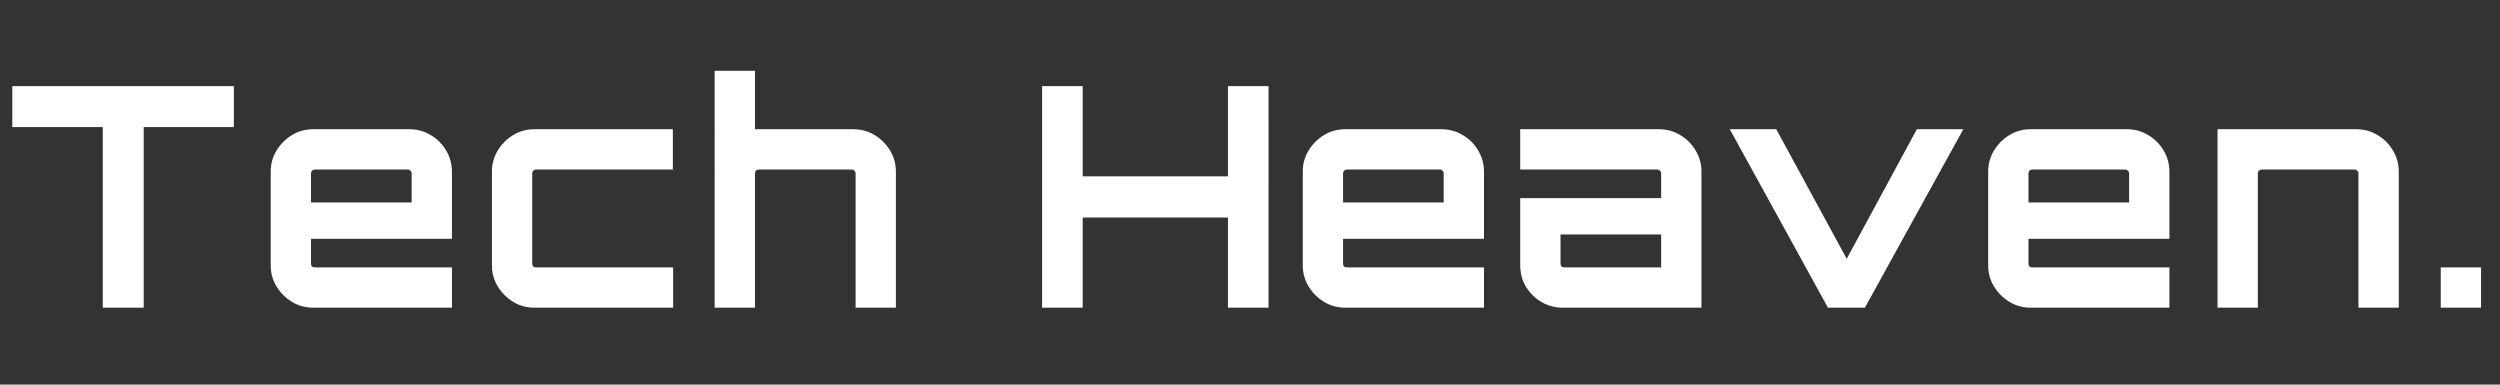 <?xml version="1.0" encoding="UTF-8" standalone="no"?>
<svg
   width="195"
   height="30"
   viewBox="0 0 195 30"
   fill="none"
   version="1.1"
   id="svg1"
   sodipodi:docname="logo-white2.svg"
   inkscape:version="1.4 (e7c3feb100, 2024-10-09)"
   xmlns:inkscape="http://www.inkscape.org/namespaces/inkscape"
   xmlns:sodipodi="http://sodipodi.sourceforge.net/DTD/sodipodi-0.dtd"
   xmlns="http://www.w3.org/2000/svg"
   xmlns:svg="http://www.w3.org/2000/svg">
  <rect x="0" y="0" width="195" height="30" fill="#333333" stroke="none"/>
  <defs
     id="defs1" />
  <sodipodi:namedview
     id="namedview1"
     pagecolor="#505050"
     bordercolor="#eeeeee"
     borderopacity="1"
     inkscape:showpageshadow="0"
     inkscape:pageopacity="0"
     inkscape:pagecheckerboard="0"
     inkscape:deskcolor="#505050"
     inkscape:zoom="13.416667"
     inkscape:cx="61.118012"
     inkscape:cy="15.018634"
     inkscape:window-width="2560"
     inkscape:window-height="1352"
     inkscape:window-x="0"
     inkscape:window-y="0"
     inkscape:window-maximized="1"
     inkscape:current-layer="svg1" />
  <path
     id="path1"
     d="M 8.016,24 V 9.912 H 0.96 V 6.72 H 18.241 v 3.192 h -7.032 V 24 Z m 16.411,0 c -0.608,0 -1.16,-0.152 -1.656,-0.456 -0.496,-0.304 -0.896,-0.704 -1.2,-1.2 -0.304,-0.496 -0.456,-1.048 -0.456,-1.656 v -7.296 c 0,-0.608 0.152,-1.16 0.456,-1.656 0.304,-0.496 0.704,-0.896 1.2,-1.2 0.496,-0.304 1.048,-0.456 1.656,-0.456 h 7.512 c 0.608,0 1.16,0.152 1.656,0.456 0.512,0.304 0.912,0.704 1.2,1.2 0.304,0.496 0.456,1.048 0.456,1.656 v 5.232 h -10.992 v 1.944 c 0,0.08 0.024,0.152 0.072,0.216 0.064,0.048 0.136,0.072 0.216,0.072 h 10.704 V 24 Z m -0.168,-8.208 h 7.848 v -2.28 c 0,-0.08 -0.032,-0.144 -0.096,-0.192 -0.048,-0.064 -0.112,-0.096 -0.192,-0.096 h -7.272 c -0.08,0 -0.152,0.032 -0.216,0.096 -0.048,0.048 -0.072,0.112 -0.072,0.192 z M 41.682,24 c -0.608,0 -1.16,-0.152 -1.656,-0.456 -0.496,-0.304 -0.896,-0.704 -1.2,-1.2 -0.304,-0.496 -0.456,-1.048 -0.456,-1.656 v -7.296 c 0,-0.608 0.152,-1.16 0.456,-1.656 0.304,-0.496 0.704,-0.896 1.2,-1.2 0.496,-0.304 1.048,-0.456 1.656,-0.456 h 10.8 v 3.144 h -10.68 c -0.08,0 -0.152,0.032 -0.216,0.096 -0.048,0.048 -0.072,0.112 -0.072,0.192 v 7.056 c 0,0.08 0.024,0.152 0.072,0.216 0.064,0.048 0.136,0.072 0.216,0.072 h 10.704 V 24 Z m 14.062,0 V 5.52 h 3.144 v 4.56 h 7.68 c 0.608,0 1.16,0.152 1.656,0.456 0.496,0.304 0.896,0.704 1.2,1.2 0.304,0.496 0.456,1.048 0.456,1.656 V 24 h -3.144 V 13.512 c 0,-0.08 -0.032,-0.144 -0.096,-0.192 -0.048,-0.064 -0.112,-0.096 -0.192,-0.096 h -7.272 c -0.08,0 -0.152,0.032 -0.216,0.096 -0.048,0.048 -0.072,0.112 -0.072,0.192 V 24 Z M 81.283,24 V 6.72 h 3.168 v 7.032 H 95.779 V 6.72 h 3.168 V 24 H 95.779 V 16.968 H 84.451 V 24 Z m 23.644,0 c -0.608,0 -1.16,-0.152 -1.656,-0.456 -0.496,-0.304 -0.896,-0.704 -1.2,-1.2 -0.304,-0.496 -0.456,-1.048 -0.456,-1.656 v -7.296 c 0,-0.608 0.152,-1.16 0.456,-1.656 0.304,-0.496 0.704,-0.896 1.2,-1.2 0.496,-0.304 1.048,-0.456 1.656,-0.456 h 7.512 c 0.608,0 1.16,0.152 1.656,0.456 0.512,0.304 0.912,0.704 1.2,1.2 0.304,0.496 0.456,1.048 0.456,1.656 v 5.232 h -10.992 v 1.944 c 0,0.08 0.024,0.152 0.072,0.216 0.064,0.048 0.136,0.072 0.216,0.072 h 10.704 V 24 Z m -0.168,-8.208 h 7.848 v -2.28 c 0,-0.08 -0.032,-0.144 -0.096,-0.192 -0.048,-0.064 -0.112,-0.096 -0.192,-0.096 h -7.272 c -0.08,0 -0.152,0.032 -0.216,0.096 -0.048,0.048 -0.072,0.112 -0.072,0.192 z M 121.889,24 c -0.608,0 -1.168,-0.152 -1.68,-0.456 -0.496,-0.304 -0.896,-0.704 -1.2,-1.2 -0.288,-0.496 -0.432,-1.048 -0.432,-1.656 v -5.232 h 10.992 v -1.944 c 0,-0.08 -0.032,-0.144 -0.096,-0.192 -0.048,-0.064 -0.112,-0.096 -0.192,-0.096 H 118.577 V 10.08 h 10.824 c 0.608,0 1.16,0.152 1.656,0.456 0.512,0.304 0.912,0.704 1.2,1.2 0.304,0.496 0.456,1.048 0.456,1.656 V 24 Z m 0.12,-3.144 h 7.56 v -2.568 h -7.848 v 2.28 c 0,0.08 0.024,0.152 0.072,0.216 0.064,0.048 0.136,0.072 0.216,0.072 z M 142.58,24 134.924,10.08 h 3.624 l 5.496,10.104 5.472,-10.104 h 3.624 L 145.46,24 Z m 15.81,0 c -0.608,0 -1.16,-0.152 -1.656,-0.456 -0.496,-0.304 -0.896,-0.704 -1.2,-1.2 -0.304,-0.496 -0.456,-1.048 -0.456,-1.656 v -7.296 c 0,-0.608 0.152,-1.16 0.456,-1.656 0.304,-0.496 0.704,-0.896 1.2,-1.2 0.496,-0.304 1.048,-0.456 1.656,-0.456 h 7.512 c 0.608,0 1.16,0.152 1.656,0.456 0.512,0.304 0.912,0.704 1.2,1.2 0.304,0.496 0.456,1.048 0.456,1.656 v 5.232 h -10.992 v 1.944 c 0,0.08 0.024,0.152 0.072,0.216 0.064,0.048 0.136,0.072 0.216,0.072 h 10.704 V 24 Z m -0.168,-8.208 h 7.848 v -2.28 c 0,-0.08 -0.032,-0.144 -0.096,-0.192 -0.048,-0.064 -0.112,-0.096 -0.192,-0.096 h -7.272 c -0.08,0 -0.152,0.032 -0.216,0.096 -0.048,0.048 -0.072,0.112 -0.072,0.192 z M 172.967,24 V 10.08 h 10.824 c 0.608,0 1.16,0.152 1.656,0.456 0.512,0.304 0.912,0.704 1.2,1.2 0.304,0.496 0.456,1.048 0.456,1.656 V 24 h -3.144 V 13.512 c 0,-0.08 -0.032,-0.144 -0.096,-0.192 -0.048,-0.064 -0.112,-0.096 -0.192,-0.096 h -7.272 c -0.08,0 -0.152,0.032 -0.216,0.096 -0.048,0.048 -0.072,0.112 -0.072,0.192 V 24 Z m 17.411,0 v -3.144 h 3.144 V 24 Z"
     inkscape:highlight-color="#c2c2c2"
     style="fill:#ffffff" />
</svg>
